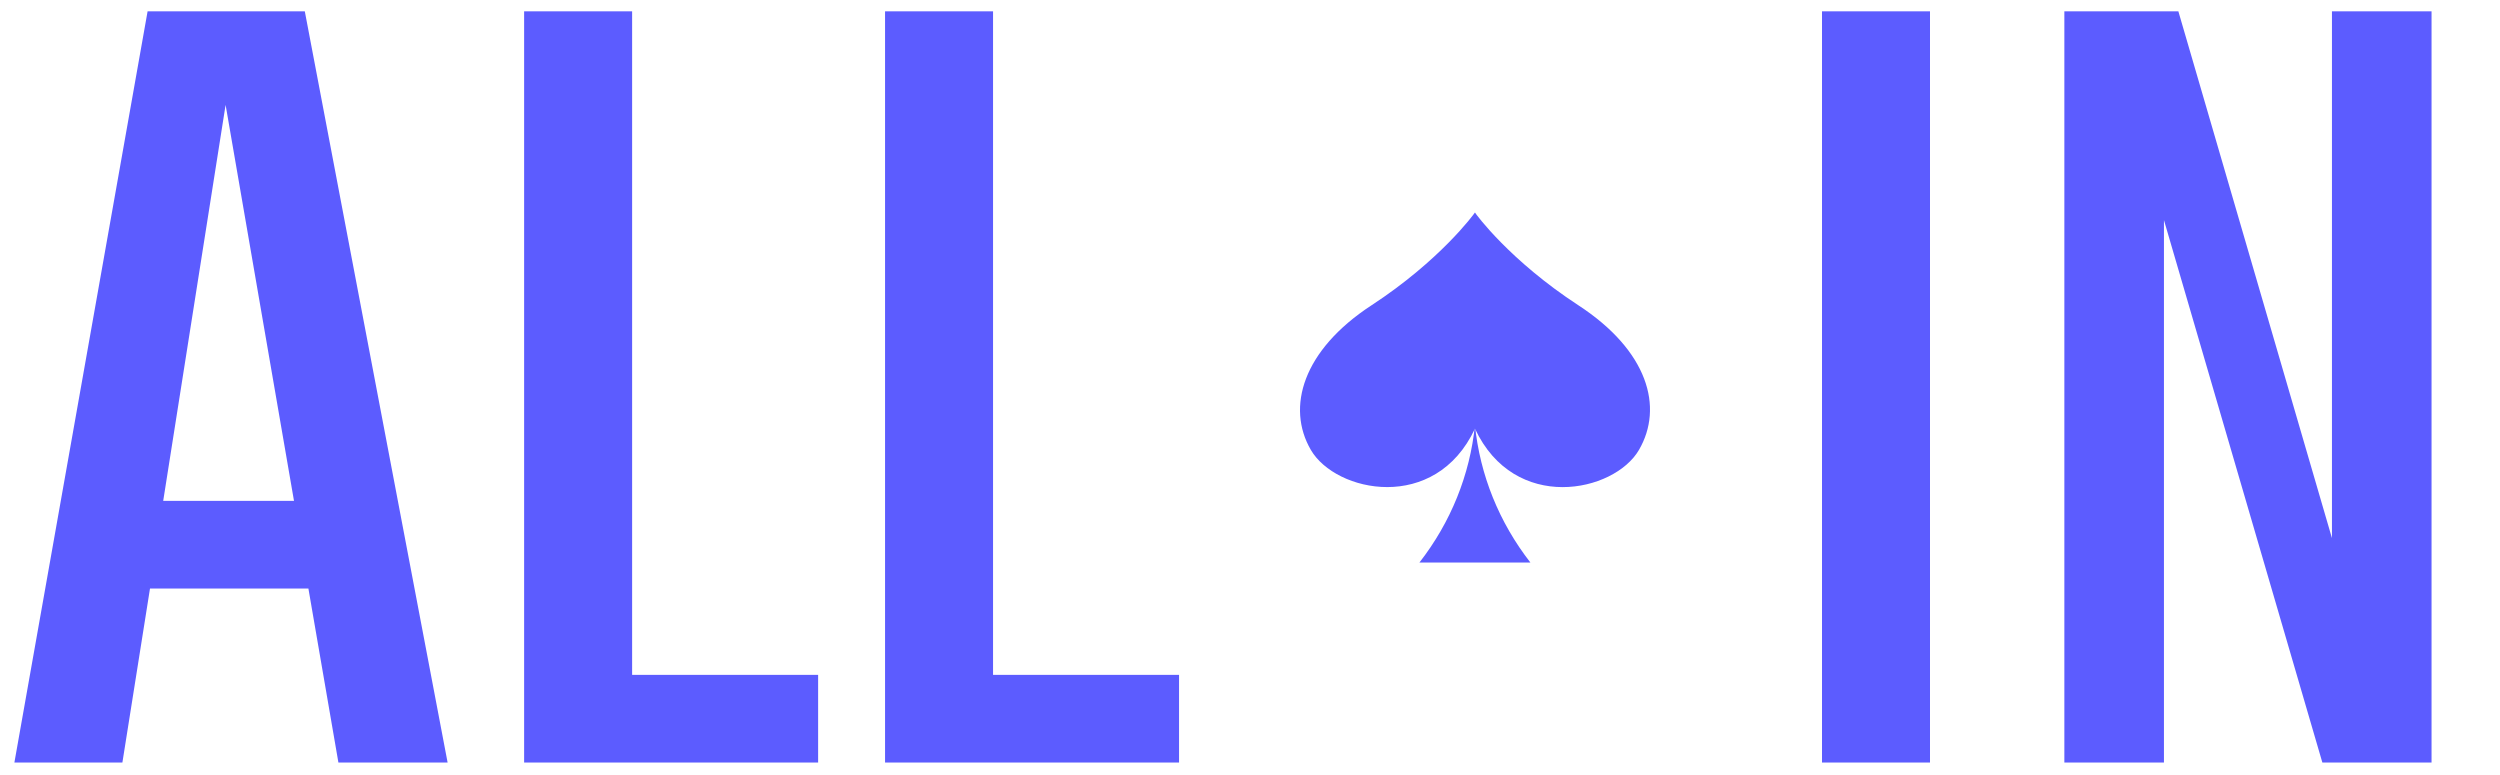 <svg width="100" height="31" viewBox="0 0 100 31" fill="none" xmlns="http://www.w3.org/2000/svg">
<path d="M13.536 30.5L12.336 23.54H6L4.896 30.5H0.576L5.904 0.452H12.192L17.904 30.5H13.536ZM6.528 20.036H11.76L9.024 4.196L6.528 20.036ZM25.285 26.996H32.725V30.5H20.965V0.452H25.285V26.996ZM39.722 26.996H47.162V30.5H35.402V0.452H39.722V26.996Z" fill="#5C5CFF"/>
<path d="M58.998 17.005C58.798 18.993 58.031 20.892 56.778 22.5H61.215C59.963 20.892 59.197 18.993 58.998 17.005Z" fill="#5C5CFF"/>
<path d="M63.139 12.214C60.391 10.421 59.032 8.563 58.998 8.5C58.96 8.563 57.601 10.421 54.857 12.214C52.112 14.007 51.441 16.293 52.435 17.998C53.428 19.703 57.412 20.538 58.998 17.146C60.581 20.538 64.564 19.706 65.558 17.998C66.552 16.291 65.921 14.03 63.139 12.214Z" fill="#5C5CFF"/>
<path d="M72.88 0.452H77.2V30.5H72.88V0.452ZM93.278 0.452H97.262V30.5H92.894L86.558 8.804V30.5H82.574V0.452H87.134L93.278 21.524V0.452Z" fill="#5C5CFF"/>
</svg>
